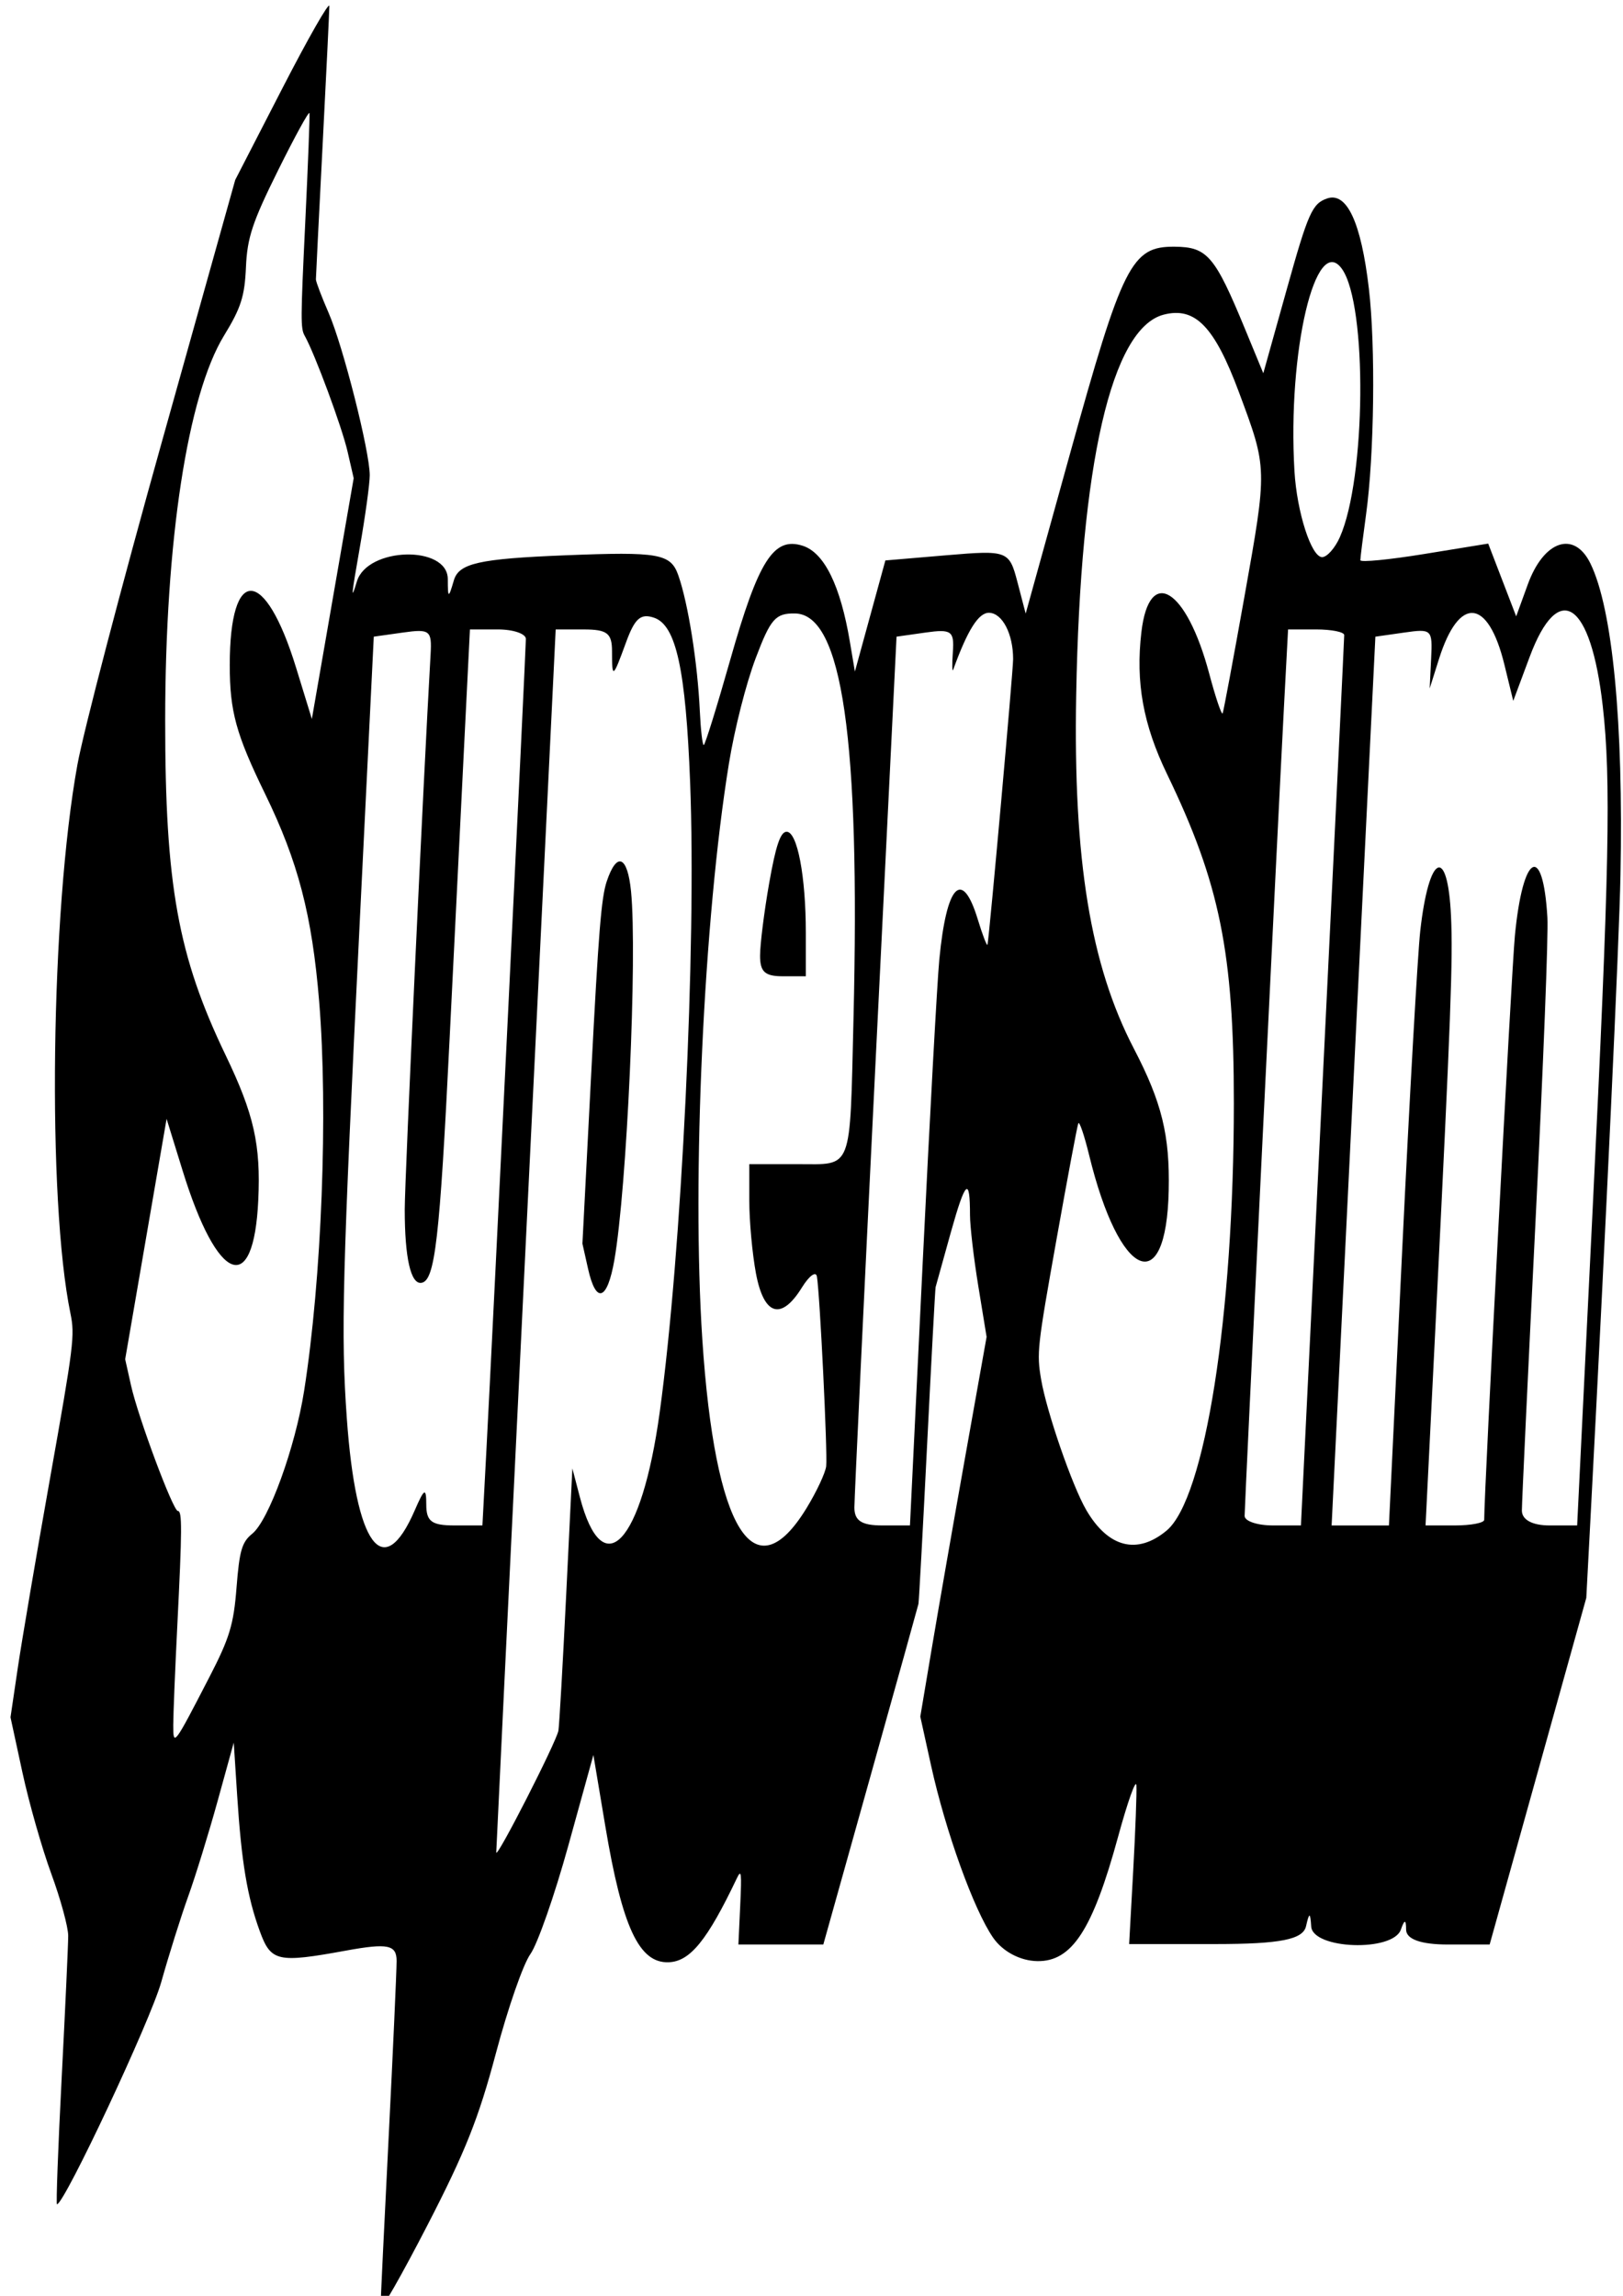 <?xml version="1.0" encoding="UTF-8" standalone="no"?>
<svg
   xmlns:dc="http://purl.org/dc/elements/1.1/"
   xmlns:cc="http://creativecommons.org/ns#"
   xmlns:rdf="http://www.w3.org/1999/02/22-rdf-syntax-ns#"
   xmlns:svg="http://www.w3.org/2000/svg"
   xmlns="http://www.w3.org/2000/svg"
   xmlns:sodipodi="http://sodipodi.sourceforge.net/DTD/sodipodi-0.dtd"
   xmlns:inkscape="http://www.inkscape.org/namespaces/inkscape"
   sodipodi:docname="logo.svg"
   inkscape:version="1.0 (4035a4fb49, 2020-05-01)"
   id="svg8"
   version="1.1"
   viewBox="0 0 210 297"
   height="297mm"
   width="210mm">
  <defs
     id="defs2" />
  <sodipodi:namedview
     inkscape:window-maximized="1"
     inkscape:window-y="-8"
     inkscape:window-x="-8"
     inkscape:window-height="837"
     inkscape:window-width="1600"
     inkscape:snap-nodes="true"
     showgrid="false"
     inkscape:document-rotation="0"
     inkscape:current-layer="layer1"
     inkscape:document-units="mm"
     inkscape:cy="675.54556"
     inkscape:cx="396.85039"
     inkscape:zoom="0.35"
     inkscape:pageshadow="2"
     inkscape:pageopacity="0.0"
     borderopacity="1.0"
     bordercolor="#666666"
     pagecolor="#ffffff"
     id="base" />
  <g
     id="layer1"
     inkscape:groupmode="layer"
     inkscape:label="Layer 1">
    <path
       id="path66"
       d="m 49.235,298.504 c 1.67e-4,-0.63 0.467,-10.399 1.037,-21.71 0.57,-11.311 1.04,-21.709 1.045,-23.107 0.007,-2.096 -1.139,-2.333 -6.523,-1.35 -8.924,1.629 -9.737,1.445 -11.187,-2.527 -1.614,-4.421 -2.365,-8.929 -2.919,-17.516 l -0.443,-6.861 -2.087,7.555 c -1.148,4.155 -2.858,9.7 -3.801,12.321 -0.943,2.621 -2.513,7.613 -3.49,11.093 -1.403,5.001 -12.477,28.609 -13.494,28.767 -0.131,0.02 0.141,-7.324 0.605,-16.321 0.464,-8.997 0.845,-17.284 0.847,-18.416 0.002,-1.131 -0.982,-4.745 -2.188,-8.029 -1.206,-3.285 -2.887,-9.183 -3.735,-13.107 l -1.543,-7.135 0.934,-6.335 C 2.808,212.342 4.692,201.263 6.481,191.207 9.545,173.985 9.698,172.749 9.117,169.928 6.086,155.201 6.558,117.956 10.017,98.923 10.802,94.608 15.717,75.822 20.939,57.177 L 30.435,23.277 36.526,11.442 C 39.876,4.932 42.615,0.138 42.613,0.789 42.611,1.44 42.218,9.538 41.742,18.785 41.265,28.032 40.875,35.844 40.875,36.145 c 0,0.301 0.744,2.26 1.654,4.353 1.869,4.301 5.312,17.897 5.312,20.981 0,1.117 -0.588,5.376 -1.306,9.464 -1.095,6.23 -1.153,6.924 -0.361,4.285 1.344,-4.476 11.767,-4.743 11.767,-0.301 0,2.505 0.094,2.523 0.784,0.151 0.641,-2.205 3.259,-2.795 14.367,-3.239 12.207,-0.488 13.695,-0.223 14.685,2.615 1.276,3.661 2.482,11.291 2.775,17.559 0.112,2.404 0.34,4.37 0.505,4.37 0.165,0 1.705,-4.95 3.422,-11.001 3.658,-12.894 5.621,-15.984 9.384,-14.778 2.793,0.896 4.875,5.131 6.102,12.414 l 0.65,3.859 1.972,-7.187 1.972,-7.188 8.001,-0.679 c 7.791,-0.661 8.029,-0.571 9.077,3.438 l 1.075,4.118 5.691,-20.52 c 6.852,-24.707 8.001,-26.987 13.578,-26.944 4.235,0.032 5.199,1.161 9.135,10.697 l 2.343,5.676 3.056,-10.934 c 2.742,-9.81 3.275,-11.01 5.188,-11.676 2.567,-0.893 4.411,3.077 5.417,11.665 0.871,7.428 0.697,21.499 -0.36,29.172 -0.41,2.977 -0.746,5.657 -0.746,5.956 -1.8e-4,0.299 3.722,-0.062 8.272,-0.803 l 8.273,-1.346 1.81,4.706 1.81,4.706 1.499,-4.123 c 2.073,-5.704 6.008,-7.019 8.11,-2.71 2.862,5.867 4.277,20.548 3.886,40.308 -0.172,8.697 -1.862,44.904 -3.905,83.674 l -0.518,9.827 -6.252,22.422 -6.252,22.422 h -5.406 c -3.494,0 -5.406,-0.684 -5.406,-1.935 0,-1.334 -0.209,-1.334 -0.674,0 -1.017,2.923 -11.419,2.563 -11.605,-0.402 -0.116,-1.856 -0.254,-1.862 -0.668,-0.032 -0.389,1.724 -3.348,2.308 -11.705,2.31 l -11.183,0.002 0.523,-9.453 c 0.288,-5.199 0.474,-10.185 0.415,-11.08 -0.059,-0.895 -1.127,2.102 -2.372,6.661 -3.285,12.025 -5.966,16.151 -10.449,16.078 -2.21,-0.036 -4.471,-1.234 -5.715,-3.028 -2.498,-3.604 -6.156,-13.754 -8.037,-22.301 l -1.388,-6.304 1.53,-9.096 c 0.842,-5.003 2.772,-16.055 4.29,-24.561 l 2.76,-15.465 -1.074,-6.567 c -0.591,-3.611 -1.074,-7.749 -1.074,-9.195 0,-5.031 -0.59,-4.508 -2.466,2.186 -1.038,3.704 -1.932,6.919 -1.986,7.143 -0.054,0.225 -0.549,9.415 -1.099,20.422 -0.55,11.008 -1.054,20.259 -1.12,20.559 -0.066,0.3 -2.862,10.335 -6.214,22.3 l -6.094,21.755 h -5.494 -5.494 l 0.233,-4.981 c 0.203,-4.348 0.149,-4.805 -0.429,-3.593 -3.829,8.032 -6.05,10.769 -8.822,10.872 -3.835,0.143 -6.013,-4.531 -8.204,-17.614 l -1.541,-9.2 -3.238,11.705 c -1.787,6.461 -3.989,12.756 -4.913,14.051 -0.935,1.31 -2.905,6.972 -4.459,12.816 -2.247,8.452 -3.954,12.739 -8.861,22.254 -3.342,6.481 -6.077,11.269 -6.077,10.639 z m 23.021,-74.629 c 0.114,-0.713 0.566,-8.635 1.005,-17.603 l 0.797,-16.306 0.973,3.718 c 2.97,11.35 7.985,6.033 10.323,-10.946 2.857,-20.744 4.766,-60.2 3.942,-81.496 -0.566,-14.643 -1.814,-20.355 -4.657,-21.326 -1.742,-0.595 -2.499,0.067 -3.637,3.185 -1.713,4.691 -1.814,4.754 -1.814,1.133 0,-2.314 -0.637,-2.804 -3.644,-2.804 h -3.644 l -0.341,7.011 c -0.188,3.856 -1.918,39.321 -3.845,78.812 -1.927,39.491 -3.504,72.066 -3.504,72.389 0,0.965 7.819,-14.358 8.045,-15.765 z m 3.837,-59.72 -0.734,-3.272 1.145,-22.159 c 0.94,-18.192 1.299,-22.615 2.002,-24.705 1.308,-3.888 2.683,-3.324 3.143,1.287 0.829,8.312 -0.533,38.425 -2.158,47.708 -0.919,5.25 -2.366,5.736 -3.398,1.141 z m -49.02,52.844 c 2.641,-5.115 3.156,-6.812 3.534,-11.648 0.373,-4.76 0.695,-5.863 2.028,-6.936 2.133,-1.716 5.558,-11.146 6.713,-18.478 2.28,-14.475 3.118,-36.185 1.946,-50.404 -0.918,-11.143 -2.721,-18.064 -6.983,-26.809 -3.777,-7.751 -4.583,-10.684 -4.583,-16.684 0,-12.948 4.551,-12.771 8.581,0.334 l 2.042,6.639 2.706,-15.574 2.706,-15.574 -0.79,-3.437 C 44.239,55.227 40.739,45.776 39.424,43.437 38.886,42.481 38.892,41.403 39.495,28.803 39.854,21.322 40.099,14.945 40.041,14.632 c -0.058,-0.314 -1.887,3.02 -4.063,7.407 -3.325,6.704 -3.988,8.703 -4.155,12.524 -0.165,3.78 -0.643,5.272 -2.831,8.844 -4.723,7.71 -7.612,26.58 -7.619,49.78 -0.007,21.3 1.652,30.487 7.817,43.311 3.673,7.638 4.563,11.59 4.227,18.768 -0.588,12.576 -5.277,10.758 -9.778,-3.79 l -2.084,-6.736 -2.679,15.55 -2.679,15.55 0.757,3.391 c 0.921,4.128 5.44,16.239 6.059,16.239 0.567,0 0.555,2.303 -0.077,14.956 -0.283,5.655 -0.516,11.391 -0.518,12.745 -0.005,2.8 0.08,2.688 4.654,-6.172 z m 26.602,-21.638 c 1.228,-2.838 1.48,-2.96 1.48,-0.721 0,2.18 0.699,2.699 3.632,2.699 h 3.632 l 0.521,-9.815 c 0.811,-15.293 5.102,-103.486 5.102,-104.865 0,-0.677 -1.629,-1.231 -3.619,-1.231 h -3.619 l -0.724,14.489 c -0.398,7.969 -1.257,25.292 -1.908,38.497 -1.285,26.041 -1.89,31.274 -3.646,31.542 -1.379,0.21 -2.158,-3.224 -2.157,-9.508 3.45e-4,-3.868 2.408,-55.553 3.345,-71.813 0.178,-3.082 -0.095,-3.296 -3.579,-2.804 l -3.772,0.532 -1.795,36.456 c -2.281,46.321 -2.475,53.702 -1.695,64.653 1.178,16.558 4.714,21.335 8.802,11.889 z m 50.686,-0.264 c 1.298,-2.125 2.44,-4.564 2.538,-5.42 0.192,-1.668 -0.816,-22.285 -1.199,-24.533 -0.126,-0.741 -0.996,-0.11 -1.932,1.402 -2.69,4.345 -4.939,3.651 -5.961,-1.839 -0.47,-2.524 -0.855,-6.73 -0.855,-9.348 v -4.759 h 6.257 c 7.189,0 6.739,1.173 7.224,-18.804 0.879,-36.217 -1.455,-52.363 -7.58,-52.435 -2.517,-0.032 -3.145,0.685 -5.069,5.769 -1.258,3.324 -2.741,9.163 -3.473,13.669 -3.261,20.091 -4.81,53.607 -3.441,74.441 1.627,24.748 6.703,32.972 13.491,21.856 z m -6.016,-71.471 c 0,-1.469 0.528,-5.676 1.173,-9.348 0.86,-4.894 1.464,-6.676 2.264,-6.676 1.388,0 2.484,5.774 2.484,13.087 v 5.609 h -2.961 c -2.334,0 -2.961,-0.565 -2.961,-2.671 z m 52.594,74.386 c 4.972,-4.125 8.708,-27.856 8.708,-55.321 0,-19.458 -1.824,-28.436 -8.644,-42.549 -3.094,-6.404 -4.082,-11.874 -3.318,-18.377 1.014,-8.633 5.83,-5.681 8.774,5.377 0.833,3.13 1.617,5.438 1.742,5.13 0.124,-0.309 1.385,-7.059 2.802,-15.001 2.995,-16.795 3,-16.607 -0.694,-26.526 -3.171,-8.515 -5.669,-11.091 -9.737,-10.04 -6.749,1.744 -10.783,19.282 -11.325,49.241 -0.385,21.284 1.841,34.913 7.468,45.718 3.609,6.93 4.66,11.206 4.504,18.34 -0.308,14.15 -6.376,11.478 -10.286,-4.53 -0.639,-2.615 -1.274,-4.483 -1.412,-4.15 -0.138,0.333 -1.413,7.118 -2.832,15.08 -2.478,13.892 -2.557,14.618 -1.983,18.023 0.706,4.19 4.028,13.805 5.844,16.917 2.84,4.867 6.581,5.828 10.389,2.669 z m -31.551,-34.691 c 0.908,-18.71 1.875,-36.352 2.15,-39.205 0.936,-9.72 2.947,-11.818 4.973,-5.189 0.644,2.108 1.214,3.577 1.266,3.265 0.297,-1.785 3.31,-35.389 3.31,-36.921 0,-3.249 -1.375,-5.925 -3.082,-5.996 -1.372,-0.057 -2.799,2.191 -4.668,7.353 -0.144,0.398 -0.164,-0.64 -0.045,-2.304 0.192,-2.692 -0.198,-2.967 -3.537,-2.493 l -3.753,0.533 -2.721,55.151 c -1.496,30.333 -2.726,56.203 -2.732,57.488 -0.009,1.723 0.935,2.337 3.589,2.337 h 3.601 z m 49.28,27.008 c 0.187,-3.856 1.447,-29.608 2.8,-57.226 1.353,-27.618 2.459,-50.543 2.459,-50.945 0,-0.401 -1.635,-0.73 -3.632,-0.73 h -3.632 l -0.521,9.815 c -0.811,15.293 -5.102,103.486 -5.102,104.865 0,0.677 1.64,1.231 3.644,1.231 h 3.644 z m 12.767,-28.736 c 0.947,-19.661 1.997,-38.19 2.332,-41.176 1.119,-9.967 3.547,-11.133 3.978,-1.911 0.261,5.577 -0.021,13.105 -1.921,51.258 l -1.373,27.576 h 3.794 c 2.087,0 3.794,-0.328 3.794,-0.728 0,-3.858 3.527,-70.956 3.973,-75.587 1.025,-10.634 3.628,-12.085 4.204,-2.343 0.133,2.245 -0.503,18.508 -1.537,39.317 -0.97,19.519 -1.764,36.355 -1.764,37.415 0,1.197 1.354,1.926 3.576,1.926 h 3.576 l 1.997,-40.75 c 2.171,-44.291 2.4,-55.697 1.315,-65.255 -1.543,-13.585 -5.72,-16.381 -9.465,-6.336 l -2.115,5.673 -1.144,-4.683 c -2.108,-8.631 -5.871,-8.96 -8.466,-0.74 l -1.204,3.814 0.189,-3.878 c 0.184,-3.768 0.084,-3.863 -3.513,-3.349 l -3.702,0.529 -2.831,57.488 -2.831,57.488 h 3.708 3.708 z m -8.077,-92.09 c 3.385,-7.591 3.576,-29.994 0.296,-34.686 -3.411,-4.879 -7.079,10.671 -6.164,26.134 0.314,5.308 2.181,11.115 3.576,11.123 0.629,0.004 1.66,-1.153 2.293,-2.571 z"
       style="fill:#000000;stroke-width:0.807" />
  </g>
</svg>
